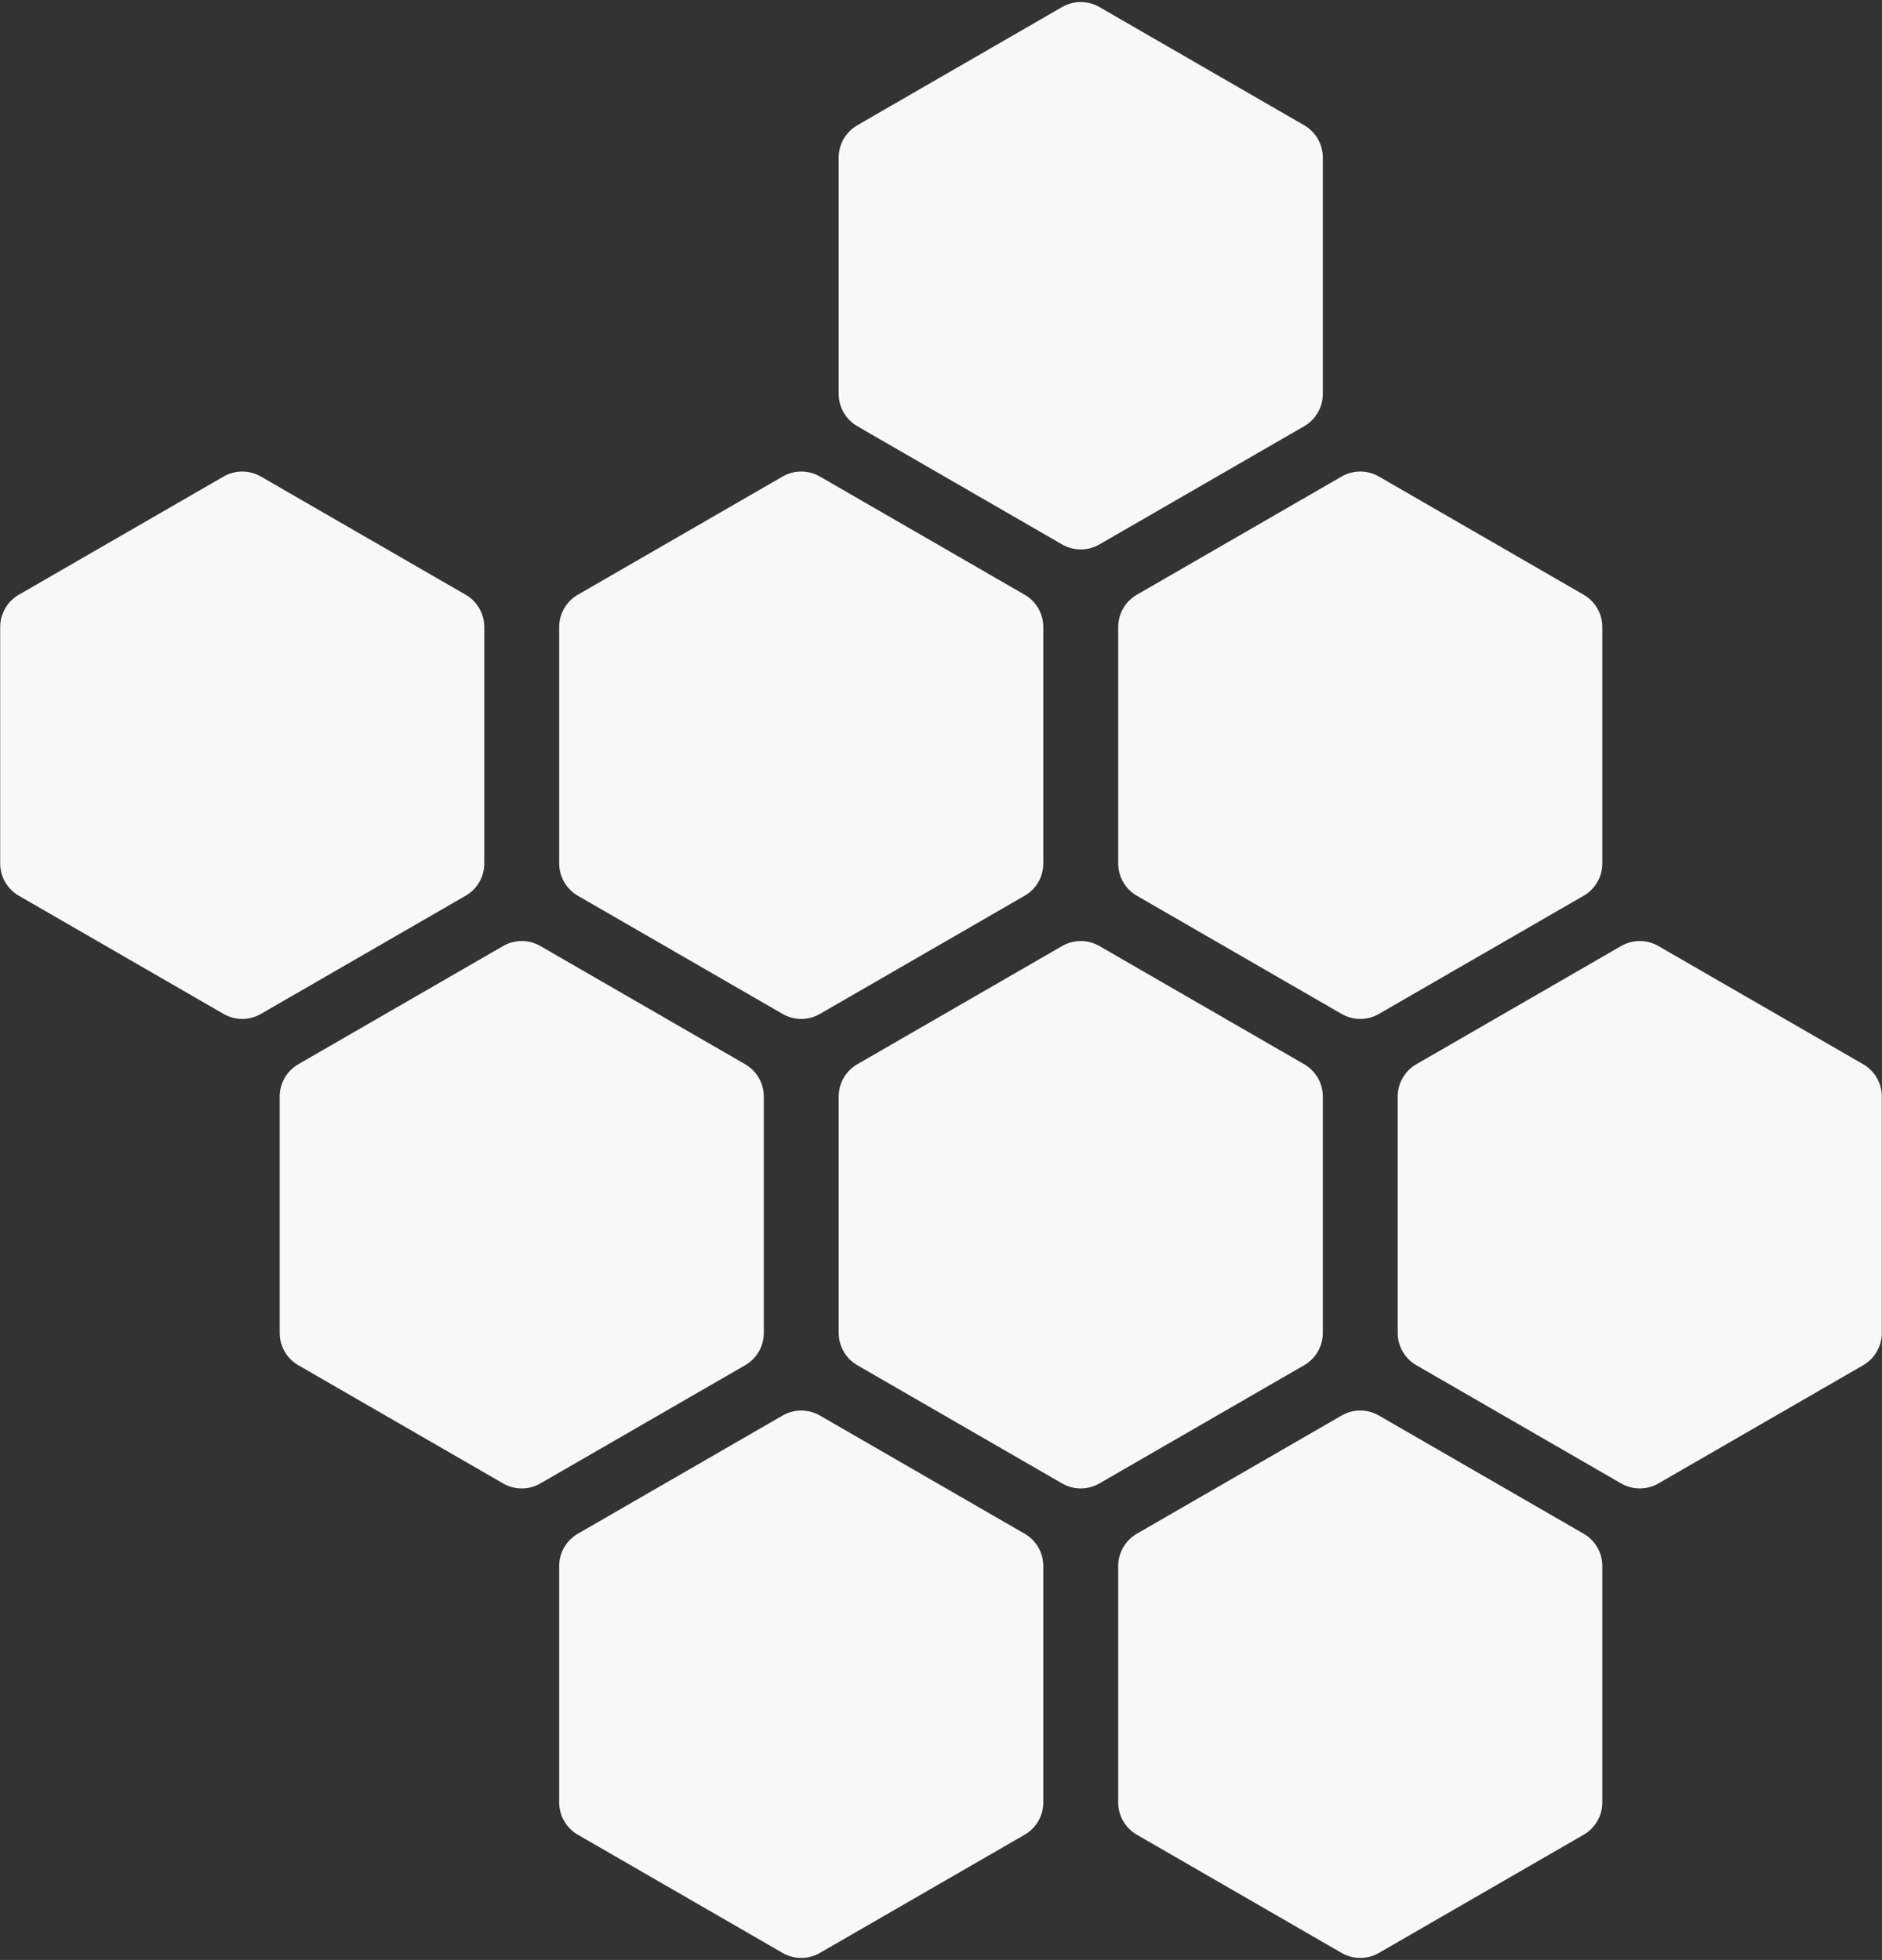 <?xml version="1.0" encoding="UTF-8"?>
<svg width="505px" height="526px" viewBox="0 0 505 526" version="1.1" xmlns="http://www.w3.org/2000/svg" xmlns:xlink="http://www.w3.org/1999/xlink">
    <rect x="0" y="0" width="505" height="526" fill="#333333" stroke="none"/>
    <!-- Generator: Sketch 55.2 (78181) - https://sketchapp.com -->
    <title>background group</title>
    <desc>Created with Sketch.</desc>
    <g id="Page-1" stroke="none" stroke-width="1" fill="none" fill-rule="evenodd">
        <g id="background-group" transform="translate(-10, -1)" fill="#F8F8F8">
            <path d="M80,128.887 L134.952,160.613 C138.046,162.4 139.952,165.701 139.952,169.274 L139.952,232.726 C139.952,236.299 138.046,239.6 134.952,241.387 L80,273.113 C76.906,274.9 73.094,274.9 70,273.113 L15.048,241.387 C11.954,239.6 10.048,236.299 10.048,232.726 L10.048,169.274 C10.048,165.701 11.954,162.4 15.048,160.613 L70,128.887 C73.094,127.1 76.906,127.1 80,128.887 Z" id="Polygon"></path>
            <path d="M155,254.887 L209.952,286.613 C213.046,288.4 214.952,291.701 214.952,295.274 L214.952,358.726 C214.952,362.299 213.046,365.6 209.952,367.387 L155,399.113 C151.906,400.9 148.094,400.9 145,399.113 L90.048,367.387 C86.954,365.6 85.048,362.299 85.048,358.726 L85.048,295.274 C85.048,291.701 86.954,288.4 90.048,286.613 L145,254.887 C148.094,253.1 151.906,253.1 155,254.887 Z" id="Polygon"></path>
            <path d="M455,254.887 L509.952,286.613 C513.046,288.4 514.952,291.701 514.952,295.274 L514.952,358.726 C514.952,362.299 513.046,365.6 509.952,367.387 L455,399.113 C451.906,400.9 448.094,400.9 445,399.113 L390.048,367.387 C386.954,365.6 385.048,362.299 385.048,358.726 L385.048,295.274 C385.048,291.701 386.954,288.4 390.048,286.613 L445,254.887 C448.094,253.1 451.906,253.1 455,254.887 Z" id="Polygon"></path>
            <path d="M305,2.887 L359.952,34.613 C363.046,36.4 364.952,39.701 364.952,43.274 L364.952,106.726 C364.952,110.299 363.046,113.6 359.952,115.387 L305,147.113 C301.906,148.9 298.094,148.9 295,147.113 L240.048,115.387 C236.954,113.6 235.048,110.299 235.048,106.726 L235.048,43.274 C235.048,39.701 236.954,36.4 240.048,34.613 L295,2.887 C298.094,1.1 301.906,1.1 305,2.887 Z" id="Polygon"></path>
            <path d="M380,128.887 L434.952,160.613 C438.046,162.4 439.952,165.701 439.952,169.274 L439.952,232.726 C439.952,236.299 438.046,239.6 434.952,241.387 L380,273.113 C376.906,274.9 373.094,274.9 370,273.113 L315.048,241.387 C311.954,239.6 310.048,236.299 310.048,232.726 L310.048,169.274 C310.048,165.701 311.954,162.4 315.048,160.613 L370,128.887 C373.094,127.1 376.906,127.1 380,128.887 Z" id="Polygon"></path>
            <path d="M230,128.887 L284.952,160.613 C288.046,162.4 289.952,165.701 289.952,169.274 L289.952,232.726 C289.952,236.299 288.046,239.6 284.952,241.387 L230,273.113 C226.906,274.9 223.094,274.9 220,273.113 L165.048,241.387 C161.954,239.6 160.048,236.299 160.048,232.726 L160.048,169.274 C160.048,165.701 161.954,162.4 165.048,160.613 L220,128.887 C223.094,127.1 226.906,127.1 230,128.887 Z" id="Polygon"></path>
            <path d="M305,254.887 L359.952,286.613 C363.046,288.4 364.952,291.701 364.952,295.274 L364.952,358.726 C364.952,362.299 363.046,365.6 359.952,367.387 L305,399.113 C301.906,400.9 298.094,400.9 295,399.113 L240.048,367.387 C236.954,365.6 235.048,362.299 235.048,358.726 L235.048,295.274 C235.048,291.701 236.954,288.4 240.048,286.613 L295,254.887 C298.094,253.1 301.906,253.1 305,254.887 Z" id="Polygon"></path>
            <path d="M380,380.887 L434.952,412.613 C438.046,414.4 439.952,417.701 439.952,421.274 L439.952,484.726 C439.952,488.299 438.046,491.6 434.952,493.387 L380,525.113 C376.906,526.9 373.094,526.9 370,525.113 L315.048,493.387 C311.954,491.6 310.048,488.299 310.048,484.726 L310.048,421.274 C310.048,417.701 311.954,414.4 315.048,412.613 L370,380.887 C373.094,379.1 376.906,379.1 380,380.887 Z" id="Polygon"></path>
            <path d="M230,380.887 L284.952,412.613 C288.046,414.4 289.952,417.701 289.952,421.274 L289.952,484.726 C289.952,488.299 288.046,491.6 284.952,493.387 L230,525.113 C226.906,526.9 223.094,526.9 220,525.113 L165.048,493.387 C161.954,491.6 160.048,488.299 160.048,484.726 L160.048,421.274 C160.048,417.701 161.954,414.4 165.048,412.613 L220,380.887 C223.094,379.1 226.906,379.1 230,380.887 Z" id="Polygon"></path>
        </g>
    </g>
</svg>